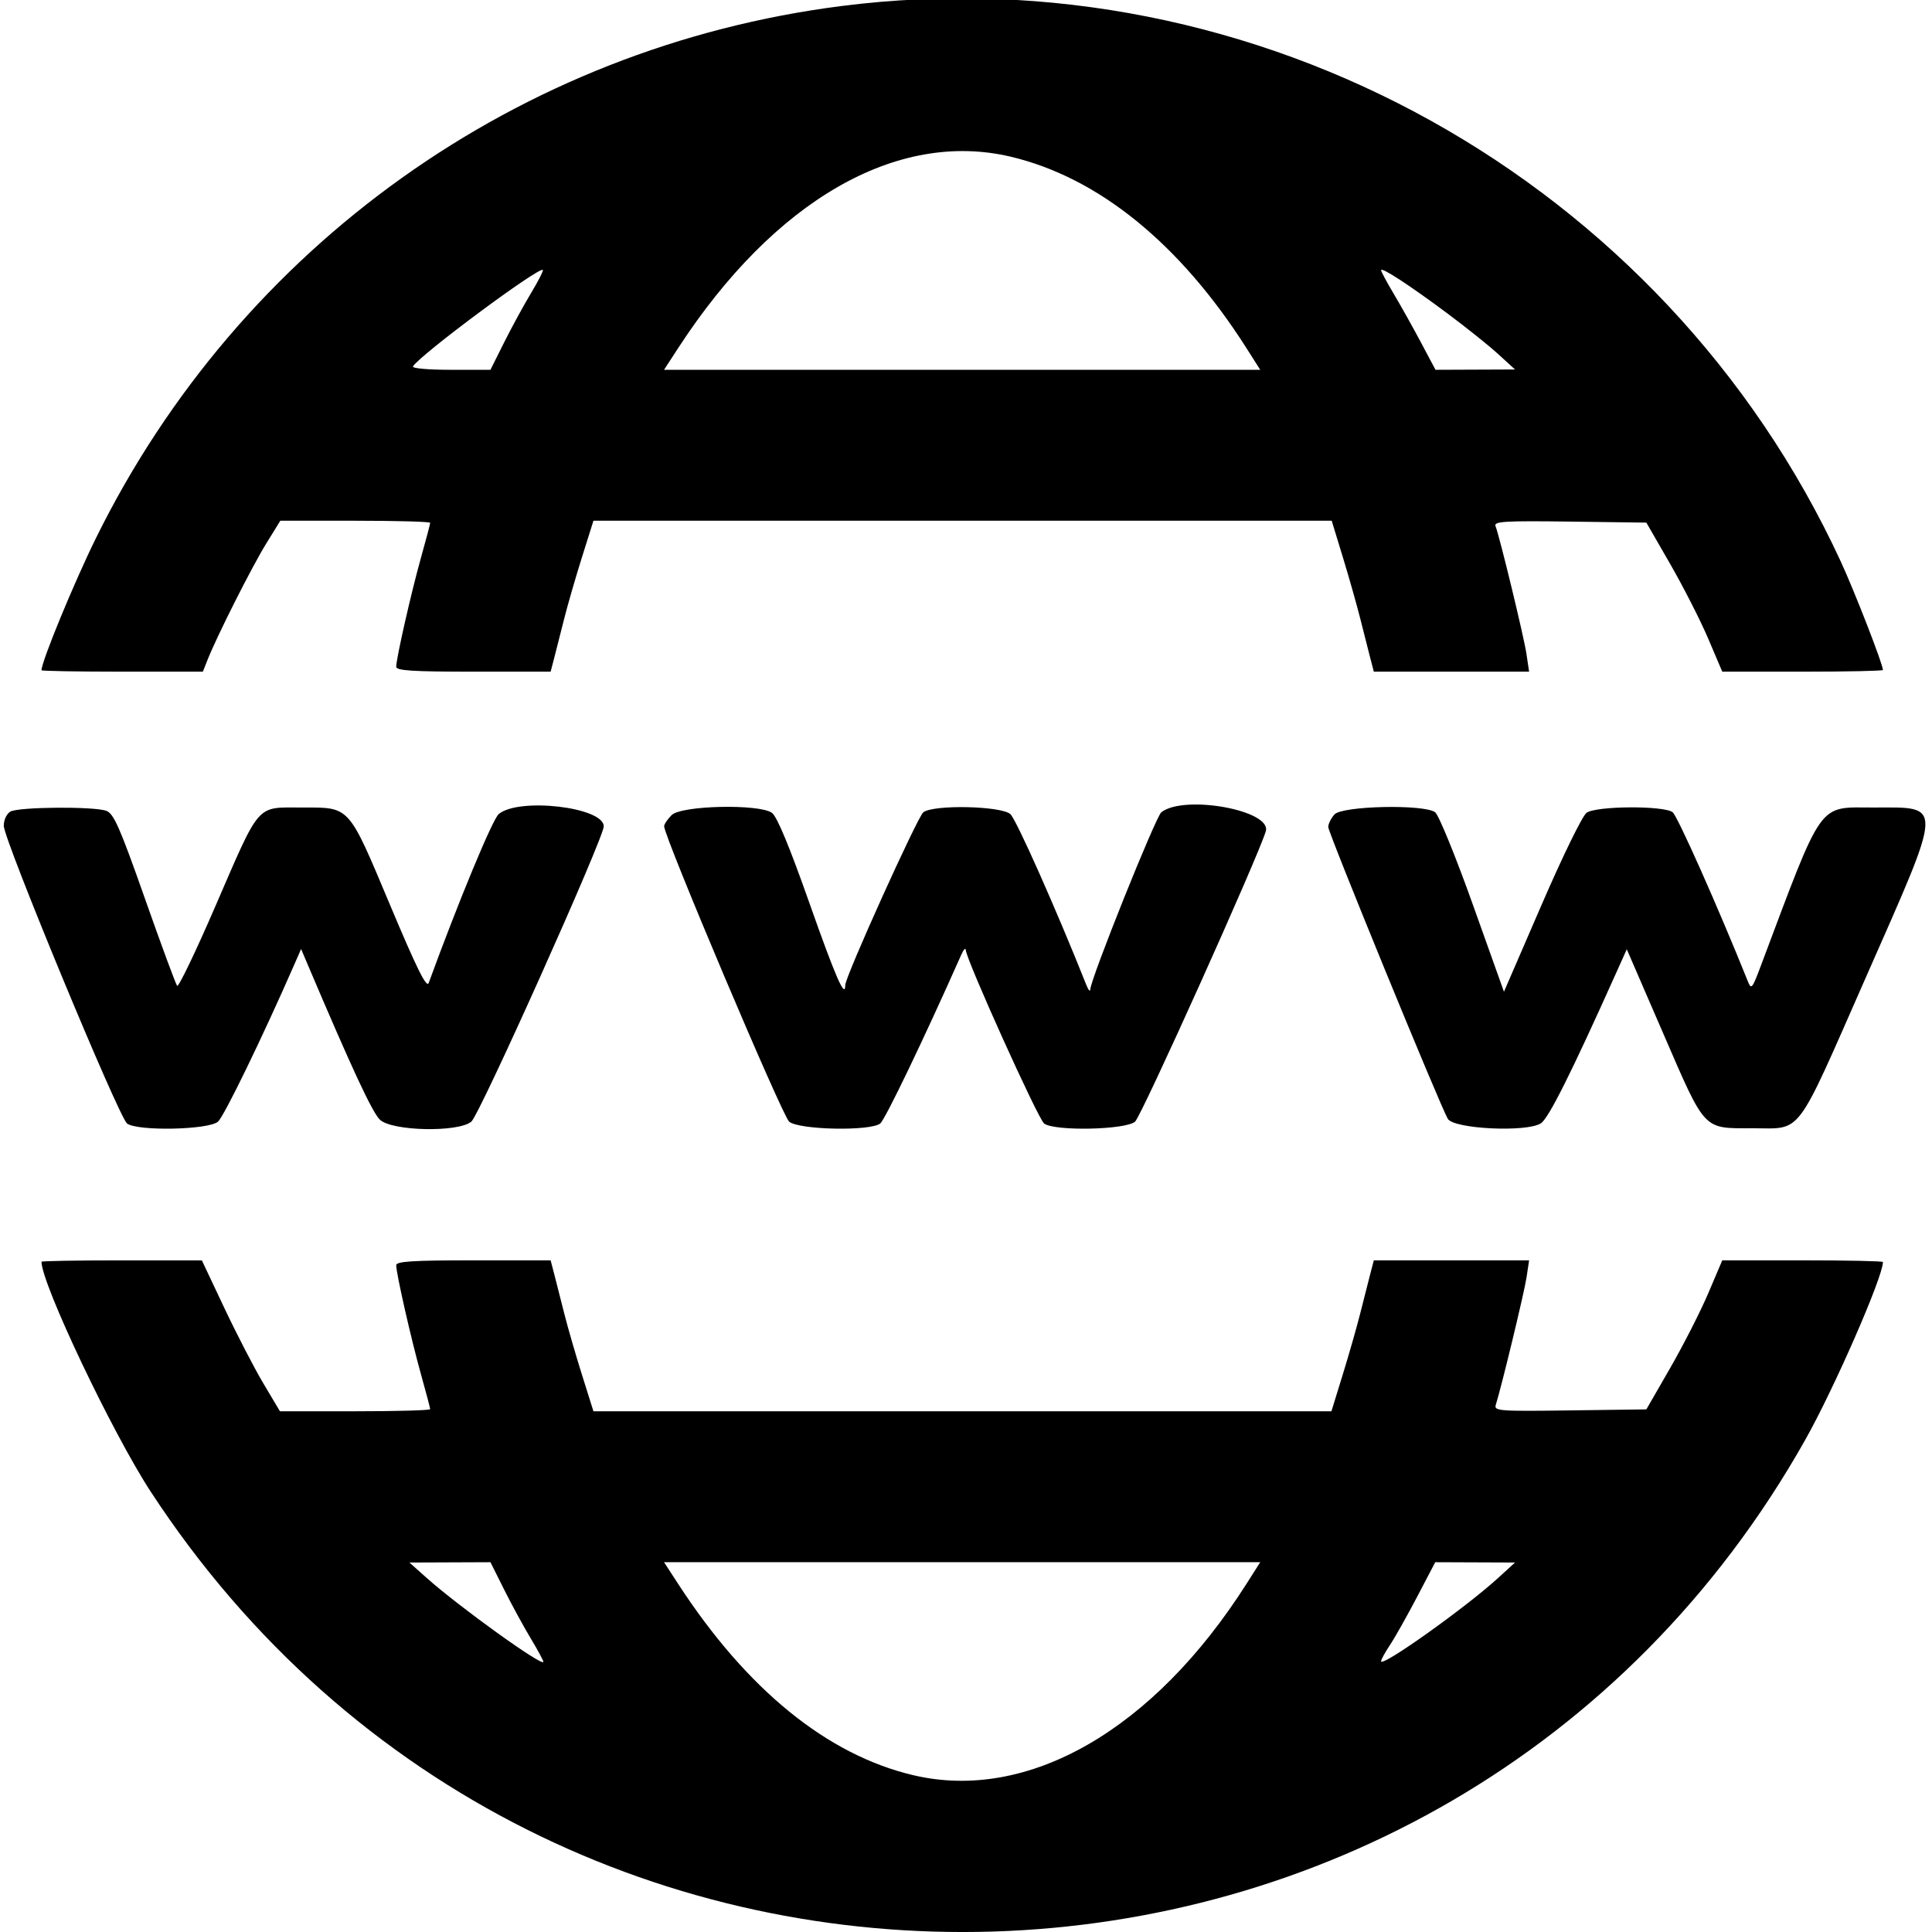  <svg id="svg" xmlns="http://www.w3.org/2000/svg" xmlns:xlink="http://www.w3.org/1999/xlink" width="400" height="400" viewBox="0, 0, 400,400" style="
  width: 100%;
  height: 100%;
  "><g id="svgg"><path id="path0" d="M174.219 1.246 C 107.446 9.760,49.708 50.948,19.906 111.328 C 15.361 120.536,8.594 136.950,8.594 138.765 C 8.594 138.929,16.110 139.063,25.296 139.063 L 41.998 139.063 43.006 136.523 C 44.963 131.596,52.180 117.298,55.089 112.585 L 58.035 107.813 73.549 107.813 C 82.081 107.813,89.063 108.007,89.063 108.245 C 89.063 108.484,88.204 111.736,87.156 115.472 C 85.136 122.666,82.031 136.347,82.031 138.049 C 82.031 138.846,85.441 139.063,98.017 139.063 L 114.002 139.062 114.766 136.133 C 115.187 134.521,116.103 130.918,116.803 128.125 C 117.502 125.332,119.153 119.619,120.470 115.430 L 122.865 107.813 199.290 107.813 L 275.714 107.812 278.042 115.430 C 279.322 119.619,280.940 125.332,281.638 128.125 C 282.336 130.918,283.251 134.521,283.671 136.133 L 284.435 139.062 300.509 139.063 L 316.584 139.063 316.031 135.352 C 315.504 131.811,310.519 111.229,309.623 108.893 C 309.260 107.948,311.583 107.812,325.029 107.991 L 340.862 108.203 345.810 116.797 C 348.531 121.523,352.067 128.467,353.668 132.227 L 356.578 139.063 373.211 139.063 C 382.359 139.063,389.844 138.904,389.844 138.711 C 389.844 137.553,383.951 122.396,381.116 116.261 C 344.551 37.152,260.233 -9.721,174.219 1.246 M209.227 32.435 C 227.390 36.717,244.312 50.452,258.061 72.070 L 260.918 76.563 199.201 76.563 L 137.484 76.563 140.405 72.070 C 160.275 41.514,185.679 26.884,209.227 32.435 M109.936 60.696 C 108.433 63.192,105.930 67.783,104.373 70.898 L 101.543 76.563 93.303 76.563 C 88.607 76.563,85.251 76.260,85.499 75.858 C 86.995 73.438,111.620 55.152,112.389 55.890 C 112.543 56.038,111.439 58.200,109.936 60.696 M299.609 64.847 C 303.477 67.724,308.223 71.522,310.156 73.288 L 313.672 76.498 305.438 76.530 L 297.204 76.563 294.192 70.898 C 292.536 67.783,290.001 63.255,288.559 60.835 C 287.117 58.416,285.938 56.214,285.938 55.943 C 285.938 55.208,291.679 58.947,299.609 64.847 M2.148 168.031 C 1.372 168.484,0.781 169.754,0.781 170.972 C 0.781 173.830,24.612 231.368,26.312 232.617 C 28.517 234.236,43.192 233.932,45.132 232.227 C 46.403 231.109,54.357 214.729,60.971 199.609 L 62.338 196.484 63.665 199.609 C 72.894 221.337,77.100 230.372,78.671 231.836 C 81.209 234.203,94.837 234.485,97.583 232.227 C 99.295 230.819,125.000 173.497,125.000 171.087 C 125.000 167.104,107.382 165.053,103.246 168.555 C 101.966 169.638,94.986 186.475,88.758 203.501 C 88.334 204.660,86.340 200.644,80.806 187.485 C 72.003 166.552,72.577 167.188,62.470 167.188 C 52.902 167.188,53.983 165.945,44.490 187.861 C 40.479 197.121,36.963 204.431,36.677 204.106 C 36.391 203.781,33.389 195.653,30.006 186.044 C 24.841 171.376,23.562 168.462,22.033 167.880 C 19.532 166.929,3.835 167.049,2.148 168.031 M139.063 168.750 C 138.203 169.609,137.500 170.651,137.500 171.065 C 137.500 173.234,161.963 231.036,163.385 232.227 C 165.420 233.931,180.109 234.236,182.232 232.617 C 183.239 231.849,191.252 215.169,199.027 197.656 C 199.504 196.582,199.918 196.141,199.947 196.676 C 200.060 198.745,214.937 231.694,216.176 232.617 C 218.348 234.236,233.029 233.932,235.004 232.227 C 236.328 231.083,260.479 177.438,262.068 172.110 C 263.360 167.776,245.218 164.465,240.445 168.164 C 239.279 169.067,225.843 202.563,225.732 204.844 C 225.704 205.402,225.333 204.980,224.906 203.906 C 218.719 188.344,210.394 169.624,209.185 168.555 C 207.262 166.854,193.340 166.552,191.174 168.164 C 189.988 169.047,175.000 202.214,175.000 203.956 C 175.000 206.909,172.997 202.326,167.603 187.032 C 163.437 175.219,160.860 169.019,159.812 168.284 C 157.118 166.397,141.055 166.758,139.063 168.750 M276.293 168.616 C 275.582 169.402,275.000 170.575,275.000 171.224 C 275.000 172.432,298.105 228.822,299.754 231.641 C 300.988 233.748,316.117 234.475,319.029 232.567 C 320.625 231.521,325.276 222.234,334.519 201.632 L 336.806 196.536 344.240 213.698 C 353.194 234.365,352.473 233.594,362.828 233.594 C 373.275 233.594,371.507 235.947,386.311 202.344 C 402.501 165.593,402.430 167.187,387.891 167.188 C 376.240 167.188,377.614 165.256,364.547 200.000 C 362.751 204.775,362.590 204.962,361.853 203.125 C 355.690 187.778,347.304 168.927,346.300 168.164 C 344.452 166.761,330.521 166.845,328.494 168.272 C 327.622 168.886,323.571 177.167,319.166 187.342 L 311.378 205.327 304.918 187.234 C 301.366 177.283,297.859 168.701,297.127 168.164 C 294.819 166.472,277.901 166.839,276.293 168.616 M8.594 261.235 C 8.594 265.802,23.243 296.645,31.196 308.820 C 113.587 434.960,299.901 429.141,373.747 298.121 C 379.747 287.477,389.844 264.373,389.844 261.289 C 389.844 261.096,382.359 260.938,373.211 260.938 L 356.578 260.938 353.668 267.773 C 352.067 271.533,348.531 278.477,345.810 283.203 L 340.862 291.797 325.061 292.009 C 310.244 292.207,309.286 292.134,309.694 290.837 C 310.900 287.003,315.592 267.552,316.054 264.471 L 316.584 260.938 300.509 260.938 L 284.435 260.938 283.671 263.867 C 283.251 265.479,282.334 269.082,281.633 271.875 C 280.932 274.668,279.301 280.381,278.009 284.570 L 275.660 292.188 199.263 292.188 L 122.865 292.188 120.470 284.570 C 119.153 280.381,117.502 274.668,116.803 271.875 C 116.103 269.082,115.187 265.479,114.766 263.867 L 114.002 260.938 98.017 260.938 C 85.441 260.938,82.031 261.154,82.031 261.951 C 82.031 263.653,85.136 277.334,87.156 284.528 C 88.204 288.264,89.062 291.516,89.063 291.755 C 89.063 291.993,82.064 292.188,73.510 292.188 L 57.958 292.188 54.529 286.425 C 52.643 283.255,49.006 276.228,46.448 270.808 L 41.797 260.955 25.195 260.946 C 16.064 260.941,8.594 261.071,8.594 261.235 M104.373 329.102 C 105.930 332.217,108.395 336.745,109.852 339.165 C 111.308 341.584,112.500 343.786,112.500 344.059 C 112.500 345.228,95.028 332.663,88.281 326.642 L 84.766 323.504 93.154 323.471 L 101.543 323.438 104.373 329.102 M258.061 327.930 C 238.809 358.201,212.817 373.129,189.097 367.538 C 171.265 363.335,154.628 349.802,140.405 327.930 L 137.484 323.438 199.201 323.438 L 260.918 323.438 258.061 327.930 M310.156 326.712 C 303.405 332.877,285.938 345.304,285.938 343.941 C 285.938 343.606,286.757 342.107,287.759 340.611 C 288.760 339.115,291.283 334.639,293.366 330.664 L 297.152 323.438 305.412 323.470 L 313.672 323.502 310.156 326.712 " stroke="none" fill="#000000" fill-rule="evenodd"></path></g></svg>